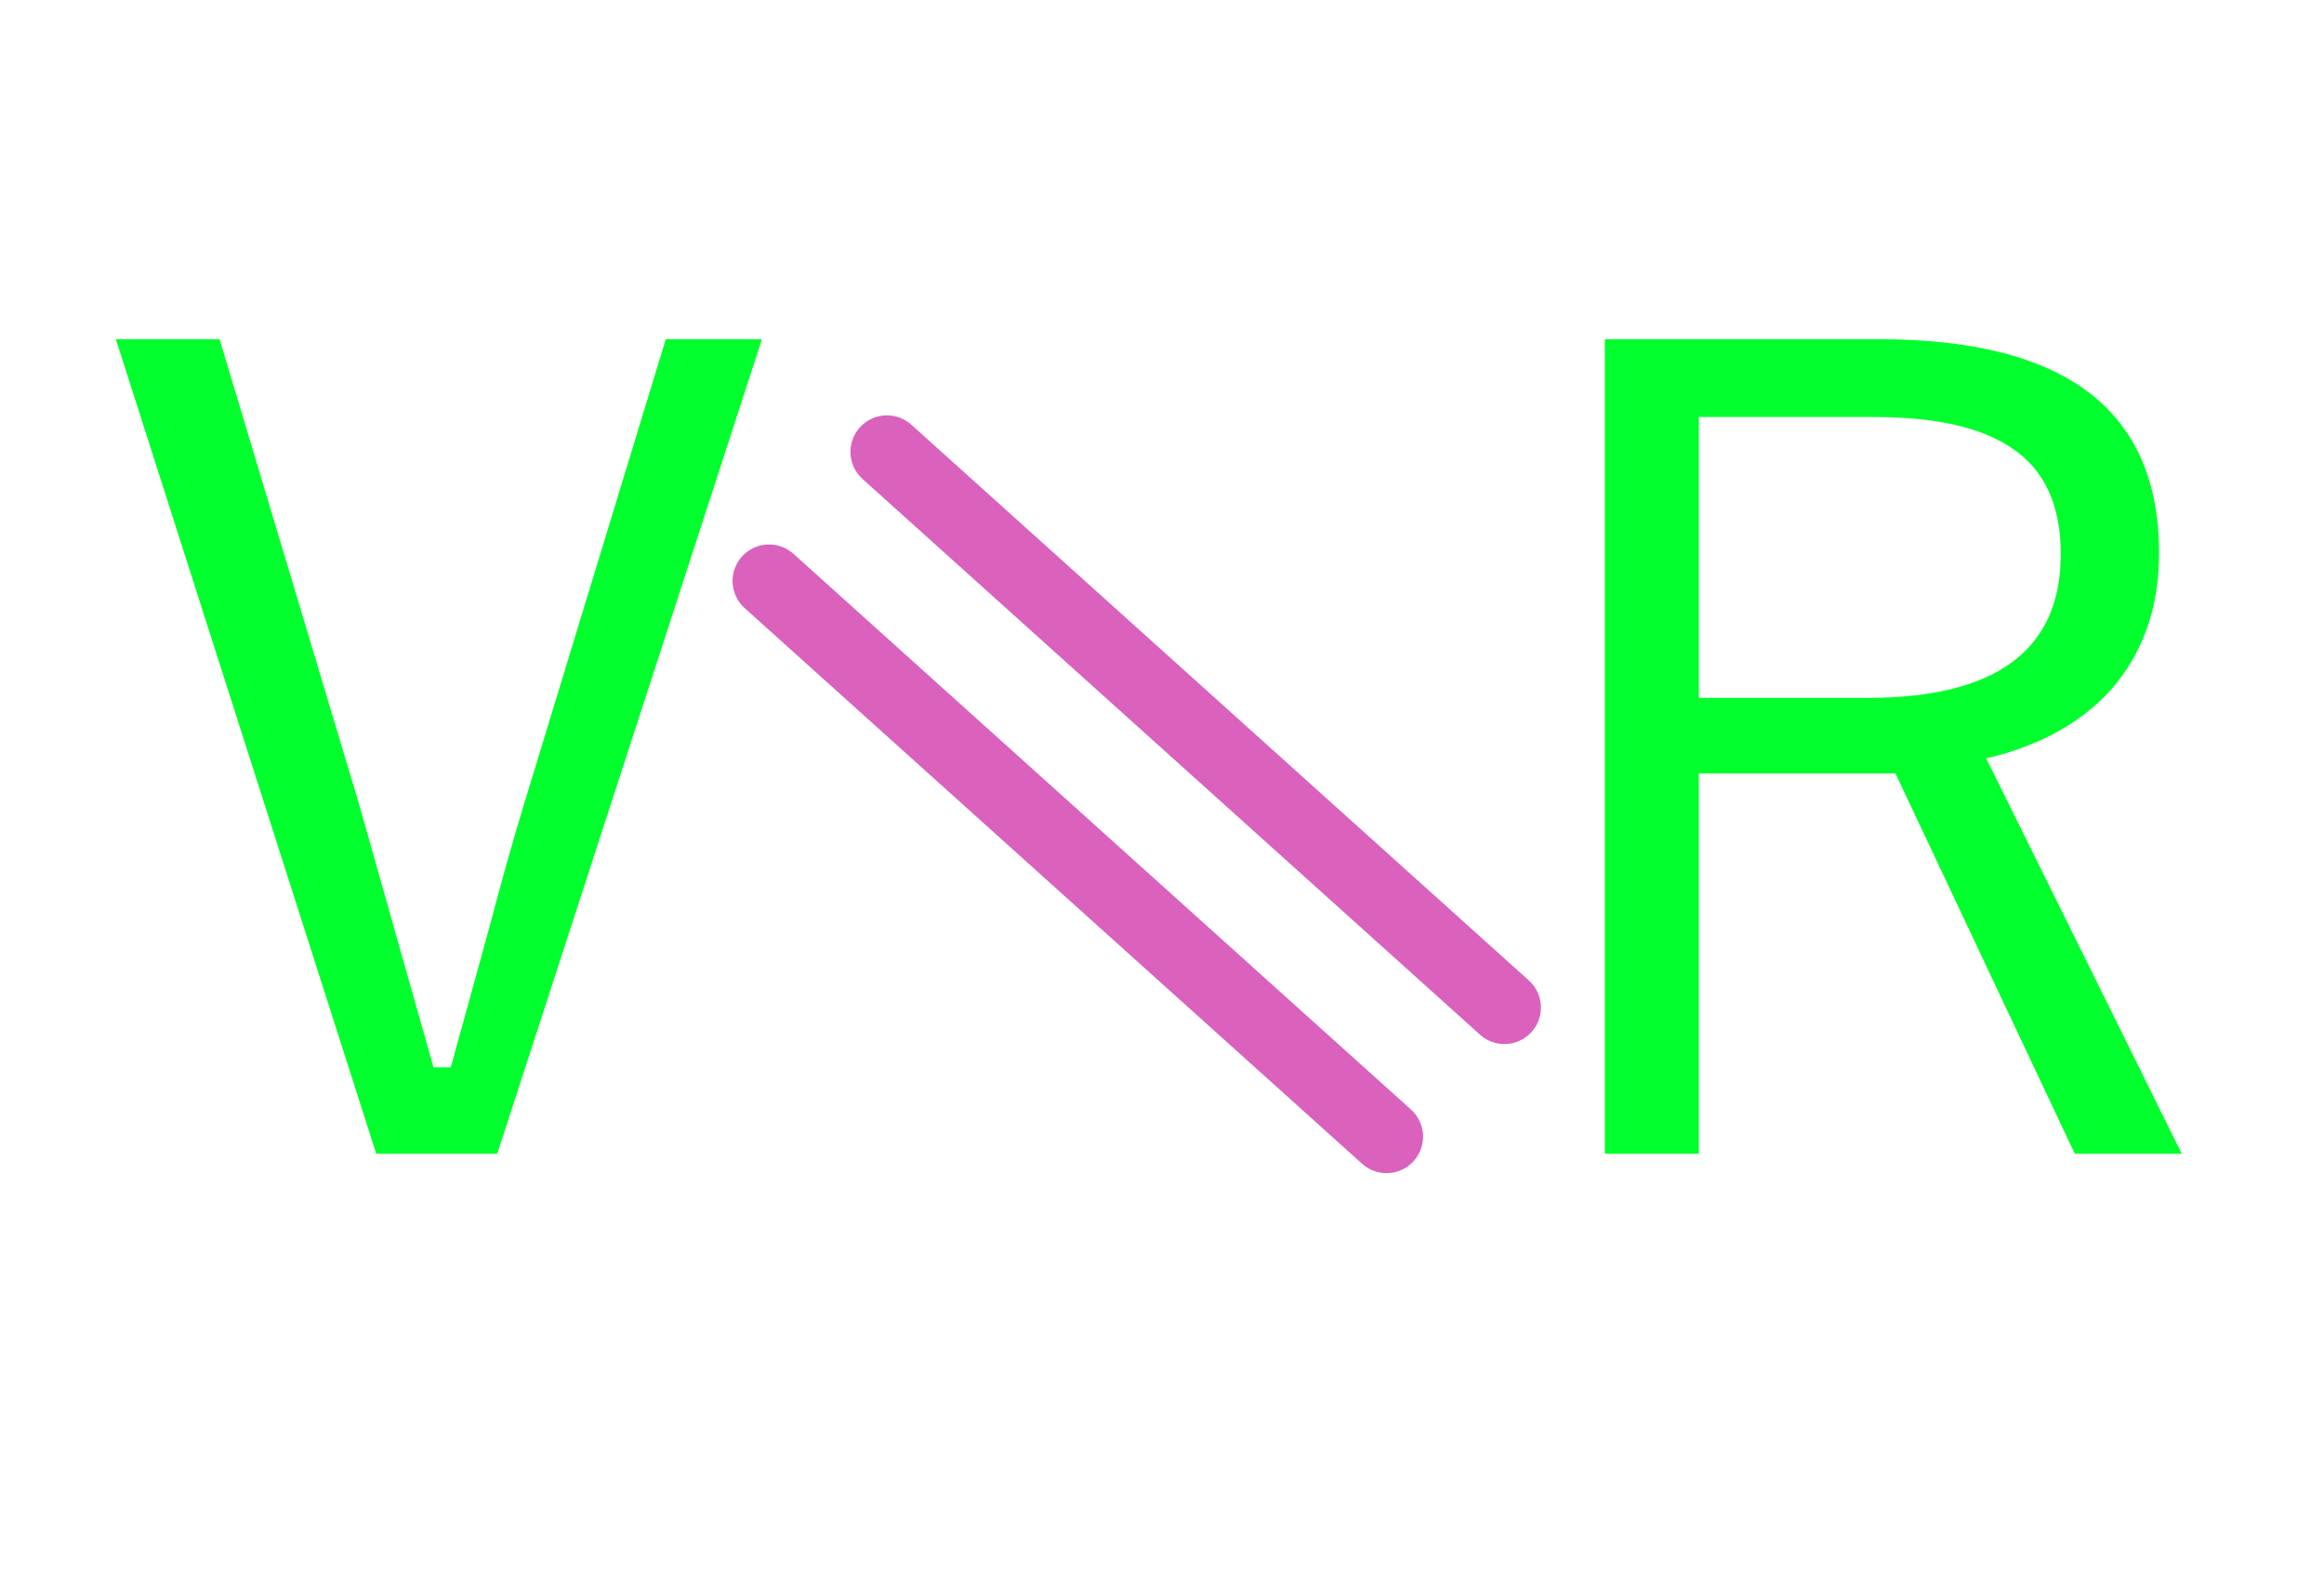 <?xml version="1.0" encoding="utf-8"?>
<svg version="1.1" id="Layer_1"
xmlns="http://www.w3.org/2000/svg"
xmlns:xlink="http://www.w3.org/1999/xlink"
width="414px" height="282px"
xml:space="preserve">
<filter id="filter3" x="-0.629" y="-0.629" width="2.437" height="2.437" >
<feComponentTransfer in="SourceGraphic">
	<feFuncR type="linear" slope="0"/>
	<feFuncG type="linear" slope="0"/>
	<feFuncB type="linear" slope="0"/>
</feComponentTransfer>
<feGaussianBlur stdDeviation="6 6" />
<feComponentTransfer result="1">
	<feFuncR type="linear" Ue="0" intercept="0"/>
	<feFuncG type="linear" Ue="0" intercept="1"/>
	<feFuncB type="linear" Ue="0" intercept="0.165"/>
	<feFuncA type="linear" xh="0" slope="2"/>
</feComponentTransfer>
<feComposite result="2"  in="1" in2="SourceGraphic" operator="out"/>
</filter>
<g style="filter:url(#filter3);">
<g id="PathID_1" transform="matrix(3.849, 0, 0, 3.849, 14.1, 209.2)" opacity="1">
<path style="fill:#00FF2C;fill-opacity:1" d="M31.6 -38.65L19.35 -0.95L13.75 -0.95L1.7 -38.65L6.5 -38.65L12.95 -17.15L14.8 -10.6L16.4 -4.95L17.2 -4.95L18.95 -11.3Q19.85 -14.7 20.55 -17L27.15 -38.65L31.6 -38.65" />
</g>
<g id="PathID_2" transform="matrix(3.849, 0, 0, 3.849, 14.1, 209.2)" opacity="1">
</g>
<g id="PathID_3" transform="matrix(3.849, 0, 0, 3.849, 265.3, 209.2)" opacity="1">
<path style="fill:#00FF2C;fill-opacity:1" d="M5.35 -38.65L18.05 -38.65Q31 -38.65 31 -28.75Q31 -24.95 28.75 -22.4Q26.65 -20.1 23 -19.25L32.05 -0.95L27.1 -0.95L18.8 -18.55L9.7 -18.55L9.7 -0.95L5.35 -0.95L5.35 -38.65M9.7 -35.05L9.7 -22.05L17.5 -22.05Q26.45 -22.05 26.45 -28.7Q26.45 -32.1 24.2 -33.6Q22.1 -35.05 17.8 -35.05L9.7 -35.05" />
</g>
<g id="PathID_4" transform="matrix(3.849, 0, 0, 3.849, 265.3, 209.2)" opacity="1">
</g>
</g>
<filter id="filter6" x="-0.589" y="-0.589" width="2.358" height="2.358" >
<feComponentTransfer in="SourceGraphic">
	<feFuncR type="linear" slope="0"/>
	<feFuncG type="linear" slope="0"/>
	<feFuncB type="linear" slope="0"/>
</feComponentTransfer>
<feGaussianBlur stdDeviation="4 4" />
<feComponentTransfer result="4">
	<feFuncR type="linear" Ue="0" intercept="1"/>
	<feFuncG type="linear" Ue="0" intercept="0.149"/>
	<feFuncB type="linear" Ue="0" intercept="0.8"/>
	<feFuncA type="linear" xh="0" slope="1"/>
</feComponentTransfer>
<feComposite result="5"  in="SourceGraphic" in2="4" operator="over"/>
</filter>
<g style="filter:url(#filter6);">
<g id="PathID_5" transform="matrix(1, 0, 0, 1, 213, 130)" opacity="1">
</g>
<g id="PathID_6" transform="matrix(1, 0, 0, 1, 213, 130)" opacity="1">
<path style="fill:none;stroke-width:13;stroke-linecap:round;stroke-linejoin:round;stroke-miterlimit:3;stroke:#DA61BC;stroke-opacity:1" d="M-55 -49.5L55 49.5" />
</g>
</g>
<filter id="filter9" x="-0.589" y="-0.589" width="2.358" height="2.358" >
<feComponentTransfer in="SourceGraphic">
	<feFuncR type="linear" slope="0"/>
	<feFuncG type="linear" slope="0"/>
	<feFuncB type="linear" slope="0"/>
</feComponentTransfer>
<feGaussianBlur stdDeviation="4 4" />
<feComponentTransfer result="7">
	<feFuncR type="linear" Ue="0" intercept="1"/>
	<feFuncG type="linear" Ue="0" intercept="0.149"/>
	<feFuncB type="linear" Ue="0" intercept="0.8"/>
	<feFuncA type="linear" xh="0" slope="1"/>
</feComponentTransfer>
<feComposite result="8"  in="SourceGraphic" in2="7" operator="over"/>
</filter>
<g style="filter:url(#filter9);">
<g id="PathID_7" transform="matrix(1, 0, 0, 1, 192, 153)" opacity="1">
</g>
<g id="PathID_8" transform="matrix(1, 0, 0, 1, 192, 153)" opacity="1">
<path style="fill:none;stroke-width:13;stroke-linecap:round;stroke-linejoin:round;stroke-miterlimit:3;stroke:#DA61BC;stroke-opacity:1" d="M-55 -49.5L55 49.5" />
</g>
</g>
<g id="PathID_9" transform="matrix(1, 0, 0, 1, 188, 62)" opacity="1">
<path style="fill:#FFFFFF;fill-opacity:1" d="M8.45 8.1Q4.95 11.45 0 11.45Q-4.95 11.45 -8.45 8.1Q-11.95 4.75 -11.95 0Q-11.95 -4.75 -8.45 -8.1Q-4.95 -11.45 0 -11.45Q4.95 -11.45 8.45 -8.1Q11.95 -4.75 11.95 0Q11.95 4.75 8.45 8.1" />
</g>
<g id="PathID_10" transform="matrix(1, 0, 0, 1, 188, 62)" opacity="1">
<path style="fill:none;stroke-width:1;stroke-linecap:round;stroke-linejoin:round;stroke-miterlimit:3;stroke:#FFFFFF;stroke-opacity:1" d="M8.45 8.1Q4.95 11.45 0 11.45Q-4.95 11.45 -8.45 8.1Q-11.95 4.75 -11.95 0Q-11.95 -4.75 -8.45 -8.1Q-4.95 -11.45 0 -11.45Q4.95 -11.45 8.45 -8.1Q11.95 -4.75 11.95 0Q11.95 4.75 8.45 8.1z" />
</g>
<g id="PathID_11" transform="matrix(1, 0, 0, 1, 209, 215)" opacity="1">
<path style="fill:#FFFFFF;fill-opacity:1" d="M8.45 8.1Q4.95 11.45 0 11.45Q-4.95 11.45 -8.45 8.1Q-11.95 4.75 -11.95 0Q-11.95 -4.75 -8.45 -8.1Q-4.95 -11.45 0 -11.45Q4.95 -11.45 8.45 -8.1Q11.95 -4.75 11.95 0Q11.95 4.75 8.45 8.1" />
</g>
<g id="PathID_12" transform="matrix(1, 0, 0, 1, 209, 215)" opacity="1">
<path style="fill:none;stroke-width:1;stroke-linecap:round;stroke-linejoin:round;stroke-miterlimit:3;stroke:#FFFFFF;stroke-opacity:1" d="M8.45 8.1Q4.95 11.45 0 11.45Q-4.95 11.45 -8.45 8.1Q-11.95 4.75 -11.95 0Q-11.95 -4.75 -8.45 -8.1Q-4.95 -11.45 0 -11.45Q4.95 -11.45 8.45 -8.1Q11.95 -4.75 11.95 0Q11.95 4.75 8.45 8.1z" />
</g>
</svg>
